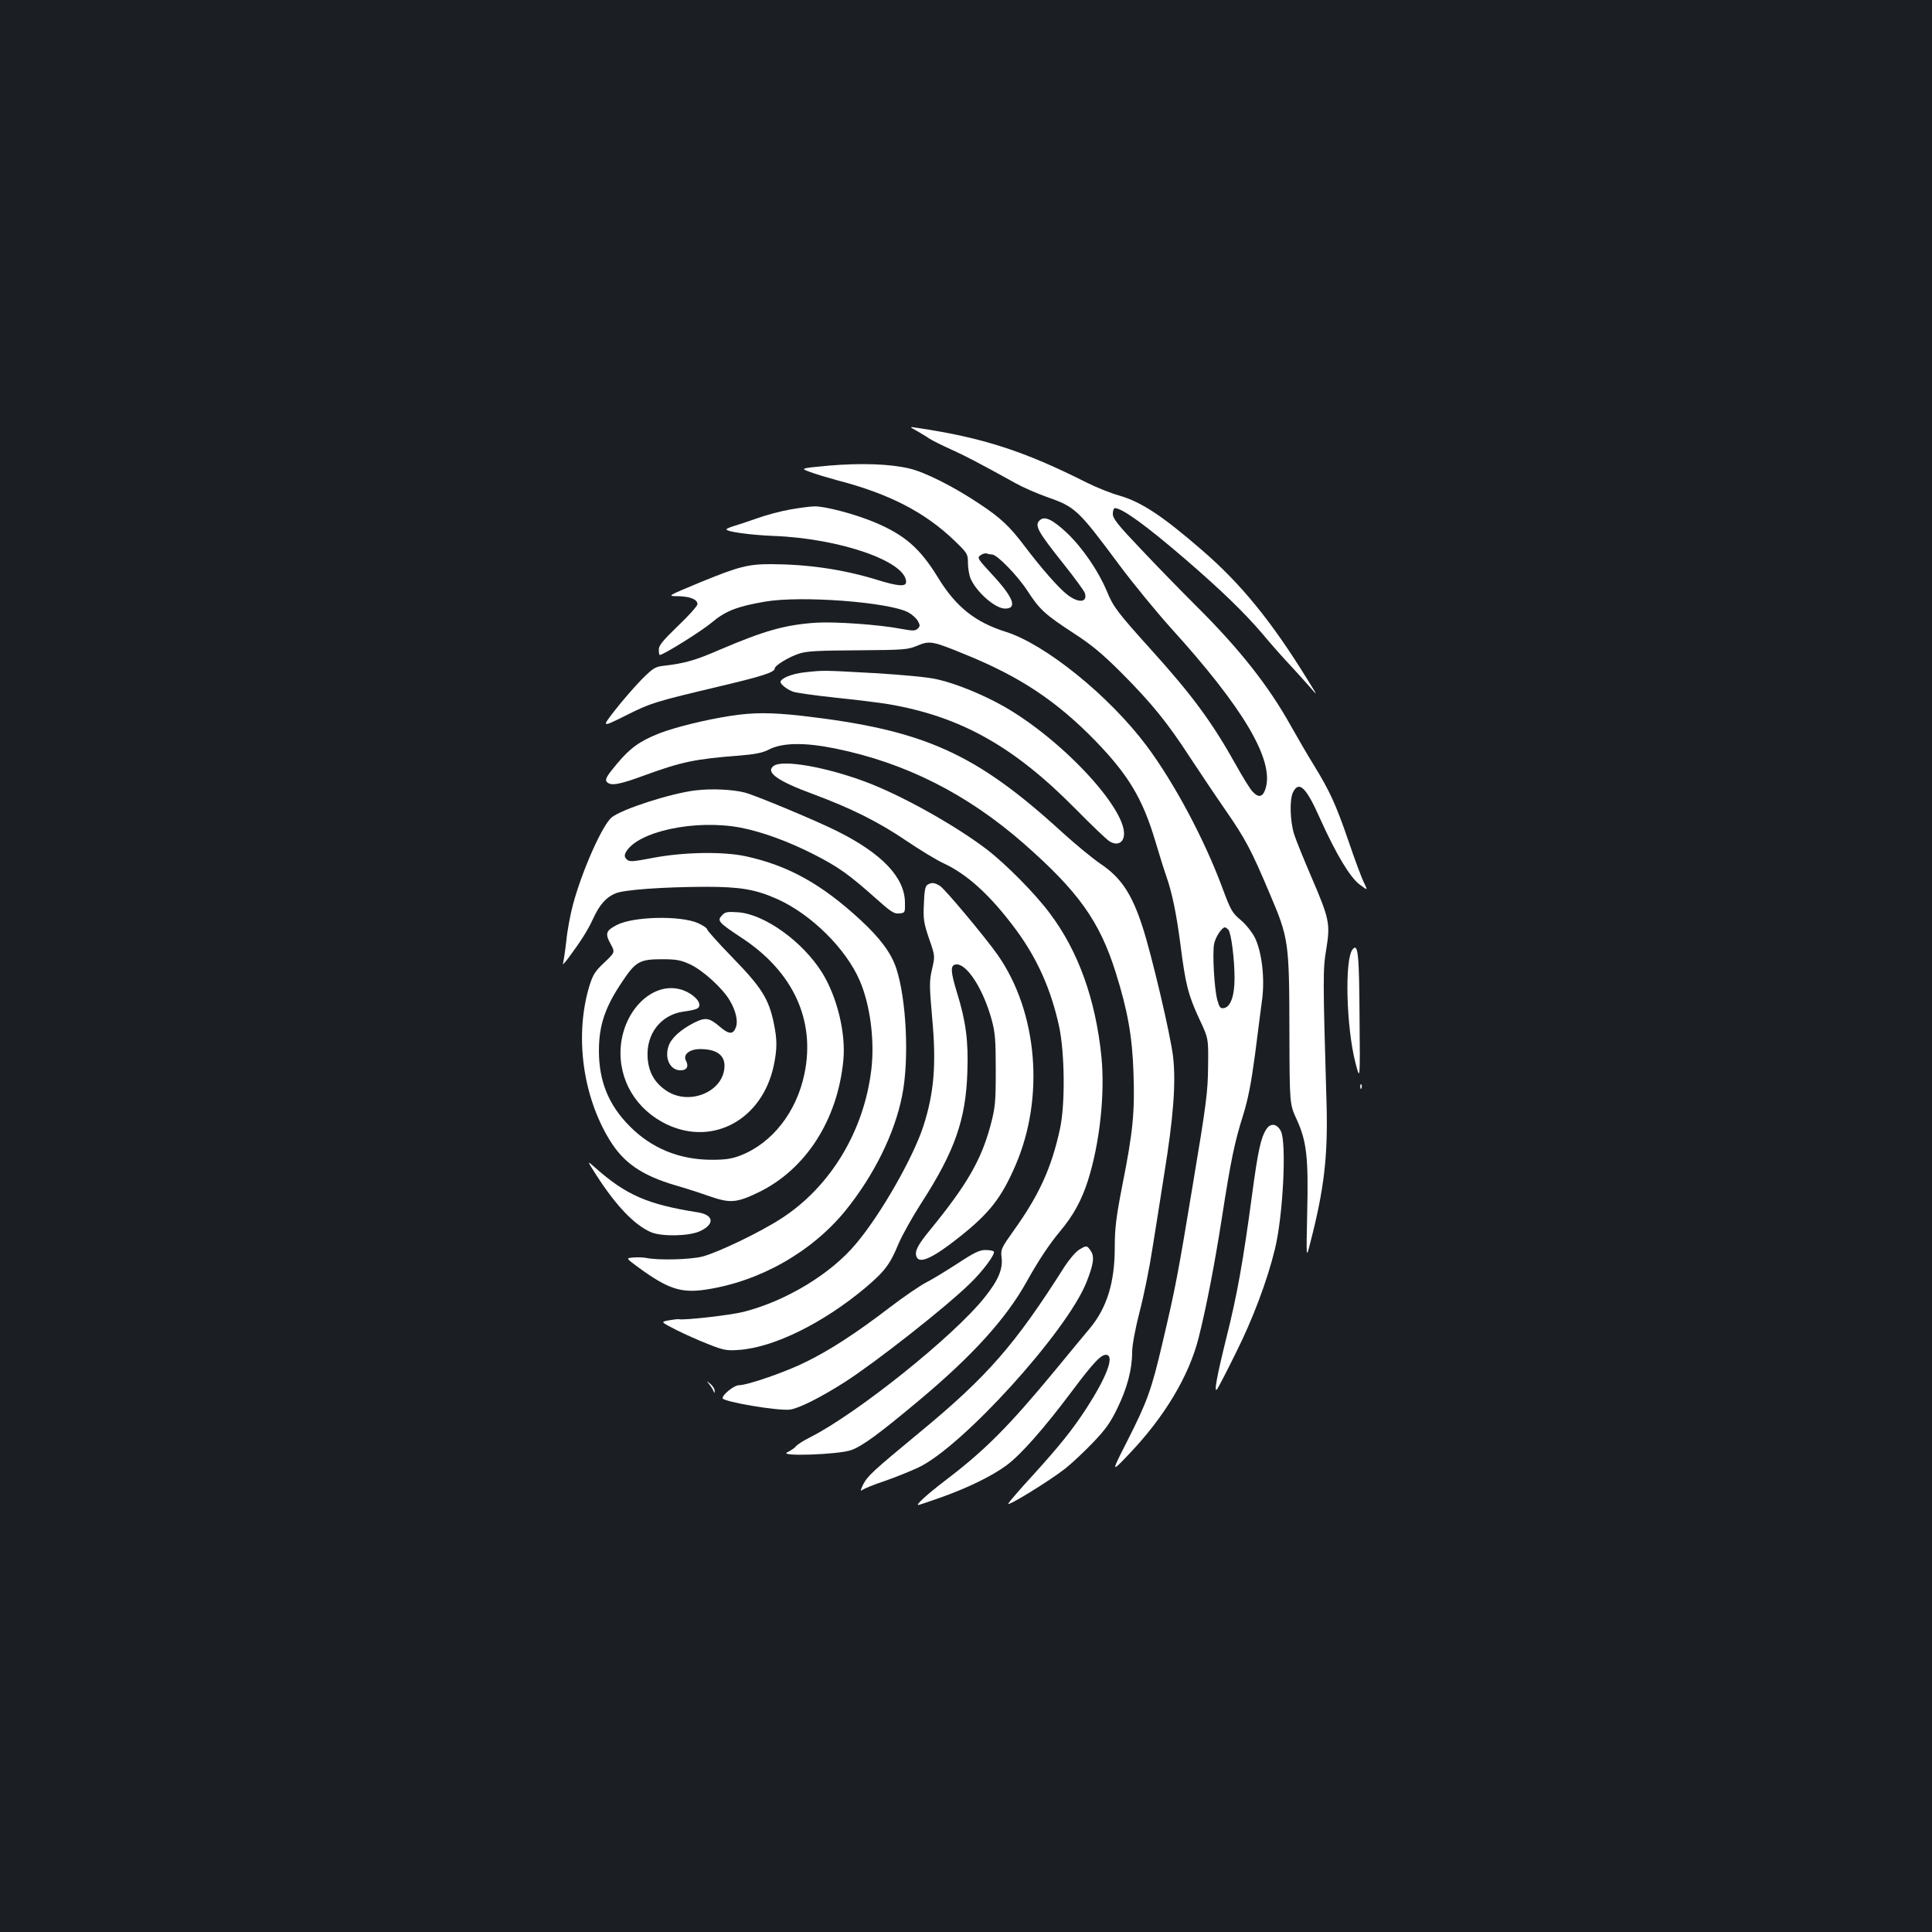 <?xml version="1.0" standalone="no"?>
<!DOCTYPE svg PUBLIC "-//W3C//DTD SVG 20010904//EN"
 "http://www.w3.org/TR/2001/REC-SVG-20010904/DTD/svg10.dtd">
<svg version="1.0" xmlns="http://www.w3.org/2000/svg"
 width="1000pt" height="1000pt" viewBox="0 0 1000 1000"
 preserveAspectRatio="xMidYMid meet">
<rect width="100%" height="100%" fill="#1b1f23"/>
<g transform="translate(0,1000) scale(0.1,-0.1)"
fill="#ffffff" stroke="none">
<path d="M4745 7770 c22 -13 51 -30 65 -40 14 -9 63 -34 110 -55 77 -35 134
-64 340 -178 36 -20 105 -50 155 -68 152 -53 164 -65 379 -354 74 -99 194
-245 266 -325 375 -413 535 -683 491 -830 -14 -46 -36 -52 -68 -17 -12 12 -51
75 -87 140 -122 218 -223 356 -435 591 -176 195 -199 225 -232 306 -44 105
-126 225 -207 302 -72 67 -113 88 -138 67 -32 -27 -16 -56 125 -233 54 -68
102 -134 106 -145 16 -50 -32 -55 -92 -8 -43 33 -134 137 -218 248 -79 105
-125 148 -235 221 -133 89 -282 164 -363 183 -100 24 -252 29 -416 15 -150
-14 -150 -14 -98 -33 29 -11 90 -29 137 -42 271 -70 456 -165 611 -314 66 -64
69 -68 69 -114 0 -26 6 -62 13 -80 30 -71 128 -157 179 -157 66 0 44 58 -71
181 -71 77 -74 82 -56 95 11 8 26 12 33 9 8 -3 20 -5 27 -5 26 0 133 -111 183
-188 63 -97 90 -122 237 -218 93 -60 150 -107 251 -208 154 -155 235 -254 352
-434 48 -73 131 -197 185 -275 103 -149 133 -205 228 -430 100 -235 102 -249
103 -722 1 -370 1 -370 38 -450 51 -112 61 -195 54 -484 -5 -236 -5 -236 14
-161 74 284 94 455 86 734 -19 647 -19 690 -1 795 21 129 16 155 -77 371 -39
91 -80 191 -90 223 -21 68 -24 180 -5 217 31 61 68 25 141 -140 82 -182 154
-301 203 -338 43 -32 43 -32 24 7 -11 21 -48 119 -81 217 -66 192 -97 259
-181 396 -30 48 -82 138 -117 200 -115 207 -267 400 -492 623 -77 77 -206 209
-285 293 -120 126 -145 158 -145 182 0 17 5 30 10 30 38 0 159 -87 367 -266
184 -159 301 -272 396 -383 44 -53 108 -125 142 -161 33 -36 80 -87 104 -115
43 -50 43 -50 -10 35 -186 302 -345 498 -547 672 -204 177 -314 250 -429 283
-43 12 -118 42 -168 67 -323 163 -539 233 -875 283 -45 7 -45 7 -5 -15z"/>
<path d="M4091 7363 c-47 -8 -123 -28 -170 -45 -48 -17 -103 -35 -123 -41 -21
-6 -38 -14 -38 -17 0 -12 121 -29 245 -34 342 -13 685 -132 685 -238 0 -26
-41 -23 -151 11 -176 54 -355 80 -549 81 -118 0 -167 -13 -356 -90 -187 -78
-183 -75 -120 -76 60 -2 96 -17 96 -41 0 -9 -45 -60 -100 -112 -80 -77 -100
-102 -100 -123 0 -16 2 -28 5 -28 19 0 217 124 268 167 71 60 131 84 277 109
186 32 637 -2 740 -55 19 -10 42 -30 50 -44 13 -23 13 -28 0 -41 -13 -12 -25
-12 -85 -1 -113 22 -343 38 -440 32 -162 -11 -268 -41 -502 -141 -125 -54
-176 -69 -287 -82 -45 -5 -56 -12 -116 -72 -36 -37 -98 -108 -136 -157 -71
-91 -71 -91 54 -29 133 67 152 72 497 154 215 51 275 71 275 90 0 15 73 60
127 77 38 13 100 16 303 17 240 2 258 3 308 24 64 27 79 24 247 -45 284 -115
475 -242 676 -449 170 -176 243 -298 308 -515 22 -74 47 -154 56 -179 32 -90
54 -199 75 -359 26 -206 40 -261 98 -386 47 -100 47 -100 45 -245 -1 -130 -9
-193 -77 -600 -81 -490 -92 -546 -160 -835 -56 -239 -78 -300 -182 -505 -84
-165 -84 -165 11 -65 183 192 309 403 359 600 41 164 82 376 121 625 46 296
65 387 109 527 26 83 42 166 62 315 14 112 31 241 37 287 14 110 -2 243 -37
316 -15 30 -46 69 -74 93 -45 37 -52 51 -96 169 -93 250 -249 543 -393 735
-193 257 -523 524 -728 588 -158 50 -257 129 -349 279 -93 152 -172 222 -330
288 -100 42 -255 83 -310 82 -22 0 -79 -8 -125 -16z m2267 -2175 c15 -18 32
-155 32 -251 0 -93 -21 -150 -56 -155 -18 -3 -23 5 -34 45 -15 59 -25 238 -16
286 6 35 40 87 56 87 4 0 12 -6 18 -12z"/>
<path d="M4164 6520 c-64 -7 -124 -31 -124 -50 0 -12 33 -38 64 -50 17 -6 116
-20 220 -31 105 -11 229 -26 276 -34 372 -64 647 -218 965 -540 83 -84 162
-160 177 -169 34 -22 66 -13 74 21 32 127 -309 499 -619 676 -107 61 -251 120
-347 141 -45 11 -176 23 -325 32 -271 15 -258 15 -361 4z"/>
<path d="M3777 6294 c-124 -19 -286 -59 -365 -90 -101 -40 -151 -76 -220 -159
-52 -62 -61 -79 -52 -91 20 -24 64 -16 202 35 184 67 257 83 484 100 83 7 121
14 155 32 69 35 183 37 341 5 365 -74 685 -236 979 -494 281 -247 391 -401
474 -666 62 -197 86 -332 92 -521 7 -203 -3 -305 -58 -581 -32 -164 -39 -222
-39 -320 0 -181 -40 -311 -127 -417 -21 -25 -101 -121 -177 -214 -248 -300
-367 -419 -576 -578 -89 -68 -152 -125 -137 -125 3 0 57 18 119 40 140 50 262
110 337 165 75 55 196 193 337 381 116 155 156 197 183 191 39 -8 -2 -116
-106 -277 -74 -113 -135 -189 -276 -345 -66 -71 -123 -138 -128 -147 -12 -22
215 118 295 181 34 27 98 87 143 134 65 68 91 104 127 179 50 103 76 200 76
290 0 34 16 121 39 210 22 84 51 228 65 320 15 91 42 264 61 385 49 302 62
477 47 612 -12 109 -112 533 -159 676 -55 169 -111 253 -217 324 -41 28 -130
101 -198 163 -451 412 -716 530 -1348 603 -161 18 -254 18 -373 -1z"/>
<path d="M4005 6036 c-45 -32 18 -78 200 -145 200 -74 342 -145 485 -242 69
-47 155 -99 193 -117 124 -57 245 -168 374 -342 112 -151 183 -311 225 -503
29 -137 32 -400 5 -527 -43 -201 -107 -343 -237 -525 -67 -94 -71 -102 -66
-142 8 -61 -16 -119 -89 -210 -161 -201 -657 -598 -901 -722 -34 -17 -68 -38
-75 -48 -8 -9 -27 -22 -44 -30 -50 -23 264 -12 330 11 59 21 143 83 349 255
280 234 454 426 561 619 62 111 117 193 172 259 68 81 111 159 144 262 61 192
89 447 70 641 -30 297 -120 547 -266 741 -76 103 -229 257 -328 333 -166 126
-443 281 -629 350 -206 77 -428 115 -473 82z"/>
<path d="M3600 5909 c-127 -15 -378 -96 -433 -139 -48 -38 -153 -273 -201
-451 -14 -52 -30 -137 -35 -191 -6 -53 -14 -104 -17 -115 -4 -10 8 2 27 27 66
89 102 146 129 205 33 72 67 111 116 131 45 19 245 33 465 34 180 0 258 -13
371 -63 175 -78 357 -257 428 -423 54 -124 78 -310 60 -460 -38 -318 -210
-604 -463 -769 -112 -73 -331 -178 -412 -199 -64 -16 -229 -20 -290 -7 -16 3
-47 4 -68 2 -38 -3 -38 -3 30 -53 151 -110 219 -132 346 -113 280 42 549 195
724 410 146 181 253 396 292 592 38 185 23 500 -30 661 -26 79 -84 157 -185
250 -201 186 -374 282 -594 330 -117 25 -316 22 -473 -7 -116 -22 -129 -23
-143 -9 -12 12 -13 20 -5 36 58 108 359 173 595 128 112 -22 246 -71 376 -137
128 -65 184 -105 321 -227 79 -71 97 -83 123 -80 31 3 31 4 30 58 -2 129 -119
252 -349 367 -100 51 -428 188 -481 201 -62 16 -172 21 -254 11z"/>
<path d="M4800 5420 c-11 -7 -16 -33 -18 -99 -4 -80 0 -100 27 -180 31 -89 31
-89 15 -158 -14 -62 -14 -83 1 -253 22 -238 10 -387 -46 -560 -53 -162 -219
-454 -347 -606 -130 -157 -363 -298 -583 -354 -66 -17 -310 -45 -336 -38 -4 1
-27 -2 -51 -6 -43 -8 -43 -8 35 -48 43 -22 119 -56 168 -75 81 -32 97 -35 161
-30 180 13 433 138 650 319 104 88 130 122 176 233 19 44 72 139 118 210 172
267 229 430 237 675 6 162 -8 265 -53 410 -34 111 -36 144 -7 148 55 8 141
-124 185 -283 19 -69 22 -106 22 -265 0 -169 -3 -193 -27 -285 -49 -181 -122
-307 -312 -540 -66 -80 -82 -112 -71 -140 15 -39 86 -6 223 103 155 123 217
203 289 370 152 351 115 792 -91 1088 -63 90 -271 339 -299 358 -29 18 -44 20
-66 6z"/>
<path d="M3736 5261 c-25 -27 -17 -36 104 -116 266 -175 381 -426 324 -702
-41 -199 -167 -360 -332 -424 -44 -17 -78 -22 -147 -22 -168 0 -312 59 -425
173 -110 110 -160 234 -160 391 0 133 32 227 122 360 68 102 90 114 203 114
77 0 98 -4 148 -27 66 -31 167 -123 204 -186 32 -54 44 -108 32 -139 -14 -38
-35 -38 -81 1 -57 49 -76 52 -136 22 -70 -36 -119 -80 -132 -122 -21 -63 9
-124 62 -124 33 0 44 19 29 49 -18 32 17 61 73 61 83 0 126 -30 126 -86 0
-132 -179 -210 -300 -130 -62 41 -93 96 -98 172 -8 123 69 222 186 238 70 10
82 16 82 35 0 28 -51 69 -102 81 -142 36 -289 -108 -305 -297 -14 -171 79
-328 241 -404 239 -112 492 28 551 306 18 88 18 132 0 220 -26 125 -64 185
-212 337 -73 75 -133 142 -133 148 0 6 -21 20 -47 32 -91 40 -335 35 -421 -10
-56 -29 -61 -44 -32 -97 24 -44 24 -44 -32 -97 -48 -45 -59 -63 -77 -120 -77
-254 -37 -567 104 -798 72 -118 165 -183 340 -235 50 -14 130 -40 178 -57 107
-37 140 -34 254 21 243 118 408 373 438 682 14 141 -32 329 -110 455 -100 160
-297 302 -434 312 -58 4 -68 2 -85 -17z"/>
<path d="M7001 5086 c-42 -51 -33 -402 15 -588 24 -93 24 -93 21 237 -2 332
-8 385 -36 351z"/>
<path d="M7041 4374 c0 -11 3 -14 6 -6 3 7 2 16 -1 19 -3 4 -6 -2 -5 -13z"/>
<path d="M6555 4156 c-29 -44 -44 -113 -75 -345 -45 -336 -77 -515 -130 -726
-51 -205 -69 -301 -50 -275 6 8 51 94 98 190 86 172 161 370 201 535 42 170
61 549 31 610 -20 39 -53 44 -75 11z"/>
<path d="M3085 3920 c104 -162 199 -261 285 -298 55 -23 194 -21 252 5 79 36
74 85 -11 98 -260 41 -371 90 -529 230 -45 40 -45 40 3 -35z"/>
<path d="M5585 3531 c-17 -10 -50 -49 -75 -87 -257 -406 -400 -569 -750 -858
-241 -199 -269 -225 -292 -269 -13 -27 -16 -38 -6 -30 8 7 61 29 119 48 57 20
136 52 174 70 227 108 766 702 868 957 37 93 43 133 23 163 -20 30 -22 30 -61
6z"/>
<path d="M4956 3460 c-59 -38 -132 -83 -164 -99 -31 -16 -116 -74 -189 -130
-170 -130 -305 -218 -429 -279 -103 -52 -305 -122 -350 -122 -24 0 -84 -48
-84 -67 0 -18 288 -67 349 -59 46 6 159 63 283 142 159 102 516 382 646 508
68 65 134 154 126 168 -3 4 -22 8 -44 8 -30 0 -59 -14 -144 -70z"/>
<path d="M3671 2835 c9 -11 19 -27 22 -35 5 -13 6 -13 6 1 1 9 -9 24 -21 35
-23 19 -23 19 -7 -1z"/>
</g>
</svg>
